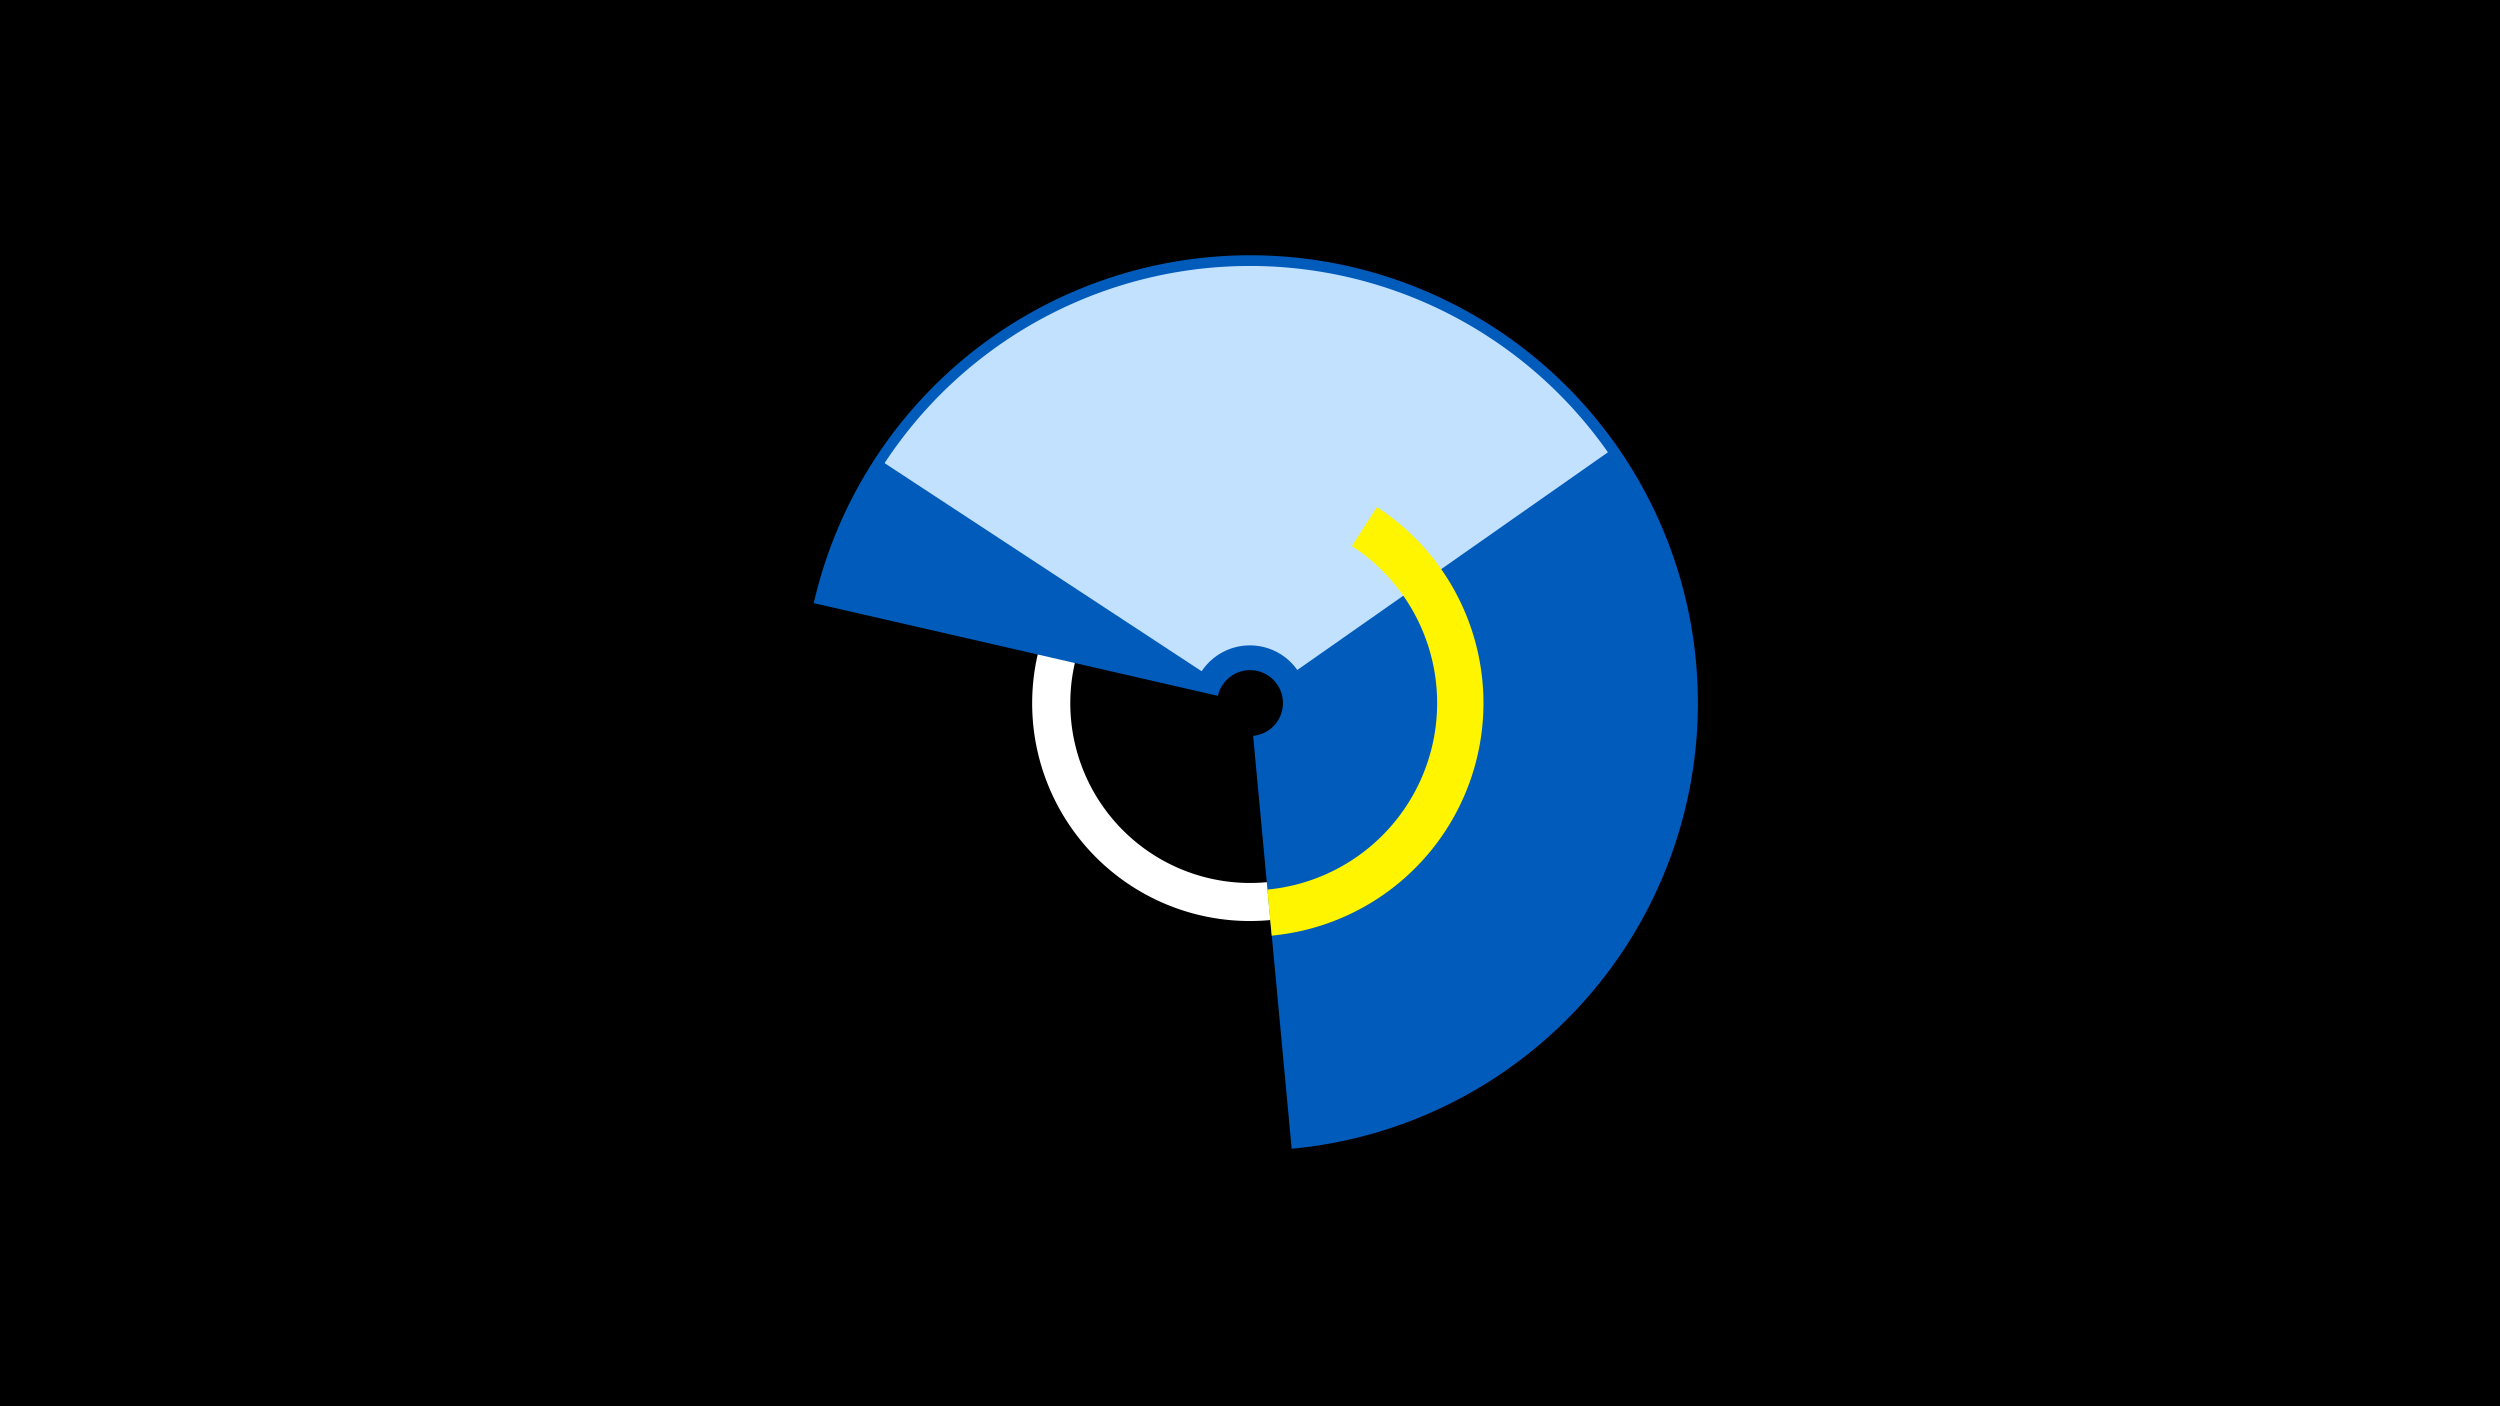 <svg width="1200" height="675" viewBox="-500 -500 1200 675" xmlns="http://www.w3.org/2000/svg"><title>19536-10306912555</title><path d="M-500-500h1200v675h-1200z" fill="#000"/><path d="M166.8-82.1a104.5 104.5 0 0 1-168-106.6l17.7 4.6a86.3 86.3 0 0 0 138.7 88z" fill="#fff"/><path d="M-109.4-210.5a214.9 214.9 0 1 1 229.4 261.9l-18.5-198.2a15.8 15.8 0 1 0-16.9-19.2z" fill="#005bbb"/><path d="M-75.4-277.7a209.8 209.8 0 0 1 347.2-5.2l-149.1 104.5a27.8 27.8 0 0 0-45.9 0.6z" fill="#c2e1ff"/><path d="M160.9-256.6a112.1 112.1 0 0 1-50.5 205.7l-2.1-22.1a89.9 89.9 0 0 0 40.6-164.9z" fill="#fff500"/></svg>